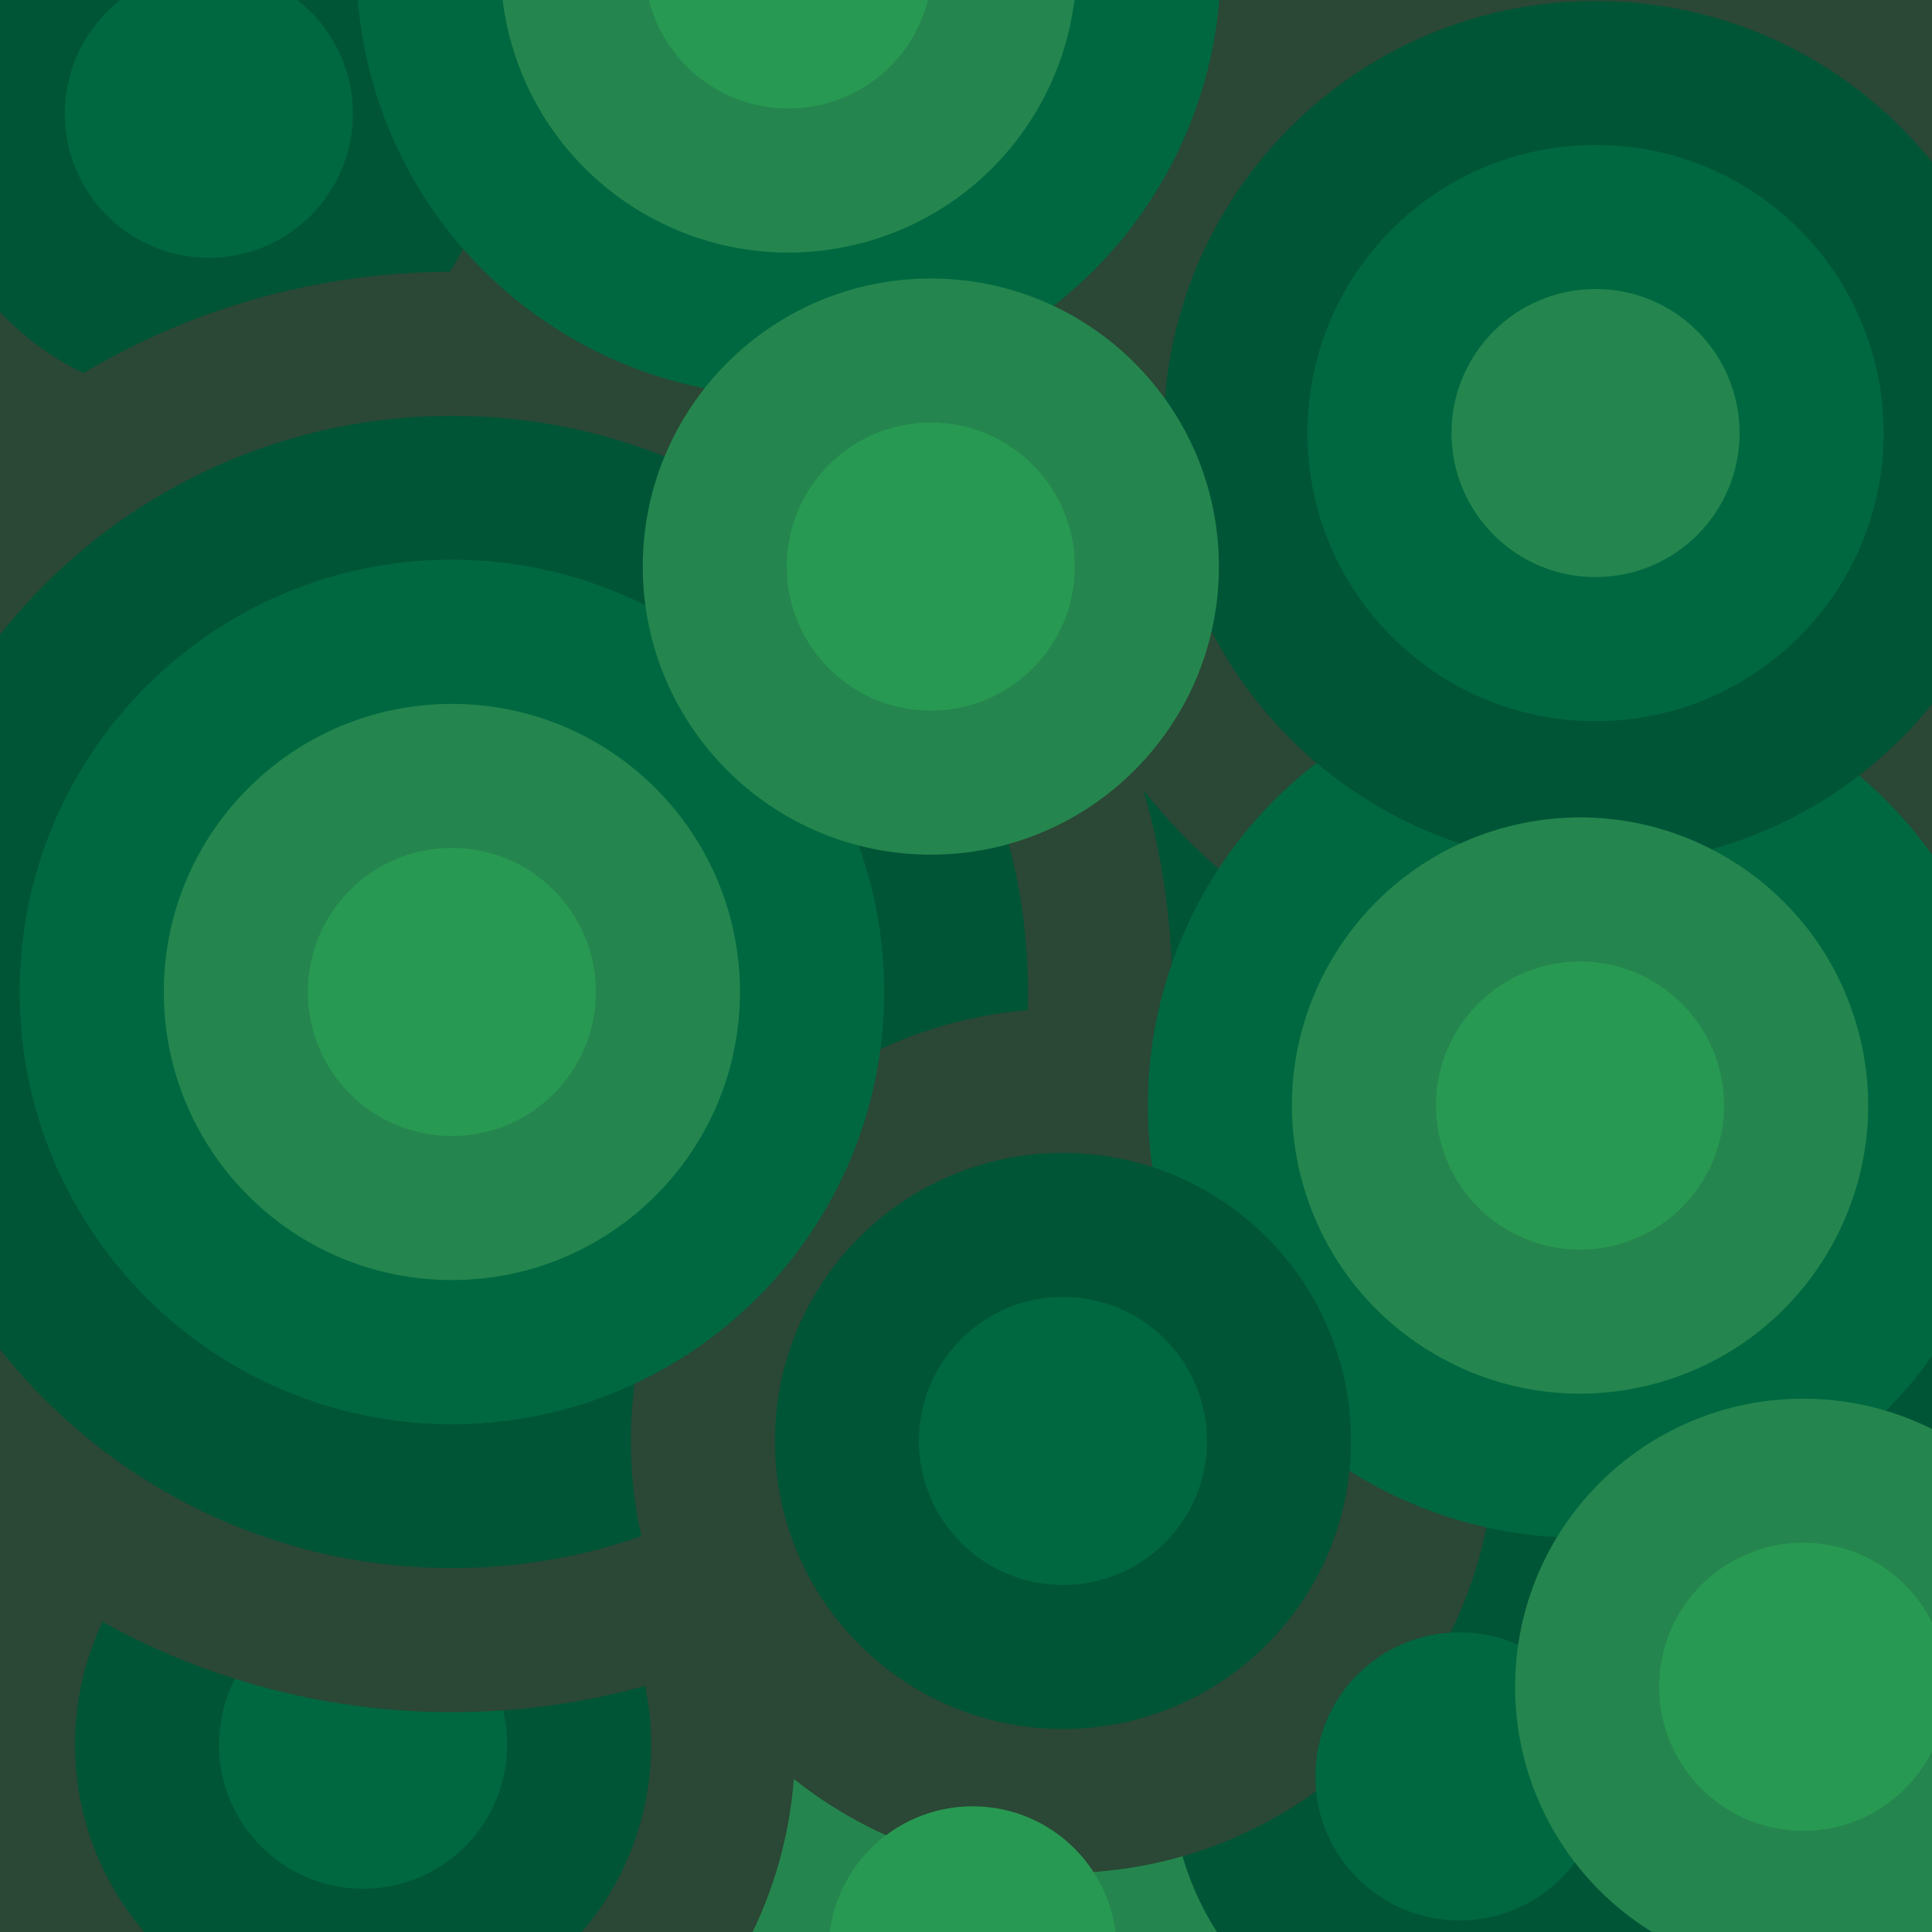 <?xml version="1.0" encoding="UTF-8" standalone="no"?>
<!-- Created with Inkscape (http://www.inkscape.org/) -->

<svg
   xmlns:dc="http://purl.org/dc/elements/1.1/"
   xmlns:cc="http://creativecommons.org/ns#"
   xmlns:rdf="http://www.w3.org/1999/02/22-rdf-syntax-ns#"
   xmlns:svg="http://www.w3.org/2000/svg"
   xmlns="http://www.w3.org/2000/svg"
   xmlns:sodipodi="http://sodipodi.sourceforge.net/DTD/sodipodi-0.dtd"
   xmlns:inkscape="http://www.inkscape.org/namespaces/inkscape"
   width="500"
   height="500"
   id="svg5442"
   version="1.1"
   inkscape:version="0.48.4 r9939"
   sodipodi:docname="Nowy dokument 11">
  <defs
     id="defs5444" />
  <sodipodi:namedview
     id="base"
     pagecolor="#ffffff"
     bordercolor="#666666"
     borderopacity="1.0"
     inkscape:pageopacity="0.0"
     inkscape:pageshadow="2"
     inkscape:zoom="0.98994949"
     inkscape:cx="440.02125"
     inkscape:cy="225.74799"
     inkscape:document-units="px"
     inkscape:current-layer="layer1"
     showgrid="false"
     inkscape:showpageshadow="false"
     showborder="true"
     borderlayer="true"
     inkscape:window-width="1920"
     inkscape:window-height="1056"
     inkscape:window-x="0"
     inkscape:window-y="24"
     inkscape:window-maximized="1" />
  <g
     inkscape:label="Layer 1"
     inkscape:groupmode="layer"
     id="layer1"
     transform="translate(0,-552.362)">
    <g
       id="g6222"
       transform="matrix(0.887,0,0,0.887,93.322,101.485)">
      <path
         id="path518-6"
         style="fill:#24864e;fill-opacity:1;fill-rule:nonzero;stroke:none"
         d="m 262.632,1077.358 c 0,46.427 -37.635,84.065 -84.053,84.065 -46.433,0 -84.068,-37.638 -84.068,-84.065 0,-46.421 37.635,-84.056 84.068,-84.056 46.418,0 84.053,37.635 84.053,84.056"
         inkscape:connector-curvature="0" />
      <g
         id="g440-1-3"
         transform="matrix(2.965,0,0,-2.965,136.757,1027.311)">
        <path
           inkscape:connector-curvature="0"
           d="m -3.355,3.355 c 0,-23.484 -19.037,-42.52 -42.519,-42.52 -23.484,0 -42.523,19.036 -42.523,42.52 0,23.482 19.039,42.52 42.523,42.52 23.482,0 42.519,-19.038 42.519,-42.52"
           style="fill:#2b4735;fill-opacity:1;fill-rule:nonzero;stroke:none"
           id="path442-6-2" />
      </g>
      <g
         id="g448-0-0"
         transform="matrix(2.965,0,0,-2.965,84.777,1017.362)">
        <path
           inkscape:connector-curvature="0"
           d="m 0,0 c 0,-15.656 -12.691,-28.348 -28.345,-28.348 -15.657,0 -28.349,12.692 -28.349,28.348 0,15.654 12.692,28.346 28.349,28.346 C -12.691,28.346 0,15.654 0,0"
           style="fill:#015537;fill-opacity:1;fill-rule:nonzero;stroke:none"
           id="path450-3-8" />
      </g>
      <g
         id="g472-7-3"
         transform="matrix(2.965,0,0,-2.965,42.745,1017.362)">
        <path
           inkscape:connector-curvature="0"
           d="m 0,0 c 0,-7.828 -6.346,-14.174 -14.171,-14.174 -7.829,0 -14.175,6.346 -14.175,14.174 0,7.826 6.346,14.172 14.175,14.172 C -6.346,14.172 0,7.826 0,0"
           style="fill:#006841;fill-opacity:1;fill-rule:nonzero;stroke:none"
           id="path474-0-2" />
      </g>
      <g
         id="g440-1-2"
         transform="matrix(2.965,0,0,-2.965,676.043,969.454)">
        <path
           inkscape:connector-curvature="0"
           d="m -3.355,3.355 c 0,-23.484 -19.037,-42.52 -42.519,-42.52 -23.484,0 -42.523,19.036 -42.523,42.52 0,23.482 19.039,42.52 42.523,42.52 23.482,0 42.519,-19.038 42.519,-42.52"
           style="fill:#2b4735;fill-opacity:1;fill-rule:nonzero;stroke:none"
           id="path442-6-5" />
      </g>
      <g
         id="g448-0-8"
         transform="matrix(2.965,0,0,-2.965,624.062,959.505)">
        <path
           inkscape:connector-curvature="0"
           d="m 0,0 c 0,-15.656 -12.691,-28.348 -28.345,-28.348 -15.657,0 -28.349,12.692 -28.349,28.348 0,15.654 12.692,28.346 28.349,28.346 C -12.691,28.346 0,15.654 0,0"
           style="fill:#015537;fill-opacity:1;fill-rule:nonzero;stroke:none"
           id="path450-3-4" />
      </g>
      <g
         id="g472-7-2"
         transform="matrix(2.965,0,0,-2.965,582.03,959.505)">
        <path
           inkscape:connector-curvature="0"
           d="m 0,0 c 0,-7.828 -6.346,-14.174 -14.171,-14.174 -7.829,0 -14.175,6.346 -14.175,14.174 0,7.826 6.346,14.172 14.175,14.172 C -6.346,14.172 0,7.826 0,0"
           style="fill:#006841;fill-opacity:1;fill-rule:nonzero;stroke:none"
           id="path474-0-6" />
      </g>
      <g
         id="g440-1"
         transform="matrix(2.965,0,0,-2.965,91.755,551.443)">
        <path
           inkscape:connector-curvature="0"
           d="m -3.355,3.355 c 0,-23.484 -19.037,-42.52 -42.519,-42.52 -23.484,0 -42.523,19.036 -42.523,42.52 0,23.482 19.039,42.52 42.523,42.52 23.482,0 42.519,-19.038 42.519,-42.52"
           style="fill:#2b4735;fill-opacity:1;fill-rule:nonzero;stroke:none"
           id="path442-6" />
      </g>
      <g
         id="g448-0"
         transform="matrix(2.965,0,0,-2.965,39.774,541.495)">
        <path
           inkscape:connector-curvature="0"
           d="m 0,0 c 0,-15.656 -12.691,-28.348 -28.345,-28.348 -15.657,0 -28.349,12.692 -28.349,28.348 0,15.654 12.692,28.346 28.349,28.346 C -12.691,28.346 0,15.654 0,0"
           style="fill:#015537;fill-opacity:1;fill-rule:nonzero;stroke:none"
           id="path450-3" />
      </g>
      <g
         id="g472-7"
         transform="matrix(2.965,0,0,-2.965,-2.258,541.495)">
        <path
           inkscape:connector-curvature="0"
           d="m 0,0 c 0,-7.828 -6.346,-14.174 -14.171,-14.174 -7.829,0 -14.175,6.346 -14.175,14.174 0,7.826 6.346,14.172 14.175,14.172 C -6.346,14.172 0,7.826 0,0"
           style="fill:#006841;fill-opacity:1;fill-rule:nonzero;stroke:none"
           id="path474-0" />
      </g>
      <g
         id="g404"
         transform="matrix(2.965,0,0,-2.965,501.331,904.688)">
        <path
           inkscape:connector-curvature="0"
           d="m 0,0 c 0,-7.828 -6.346,-14.174 -14.172,-14.174 -7.828,0 -14.174,6.346 -14.174,14.174 0,7.826 6.346,14.172 14.174,14.172 C -6.346,14.172 0,7.826 0,0"
           style="fill:#015537;fill-opacity:1;fill-rule:nonzero;stroke:none"
           id="path406" />
      </g>
      <g
         id="g408"
         transform="matrix(2.965,0,0,-2.965,404.647,1026.608)">
        <path
           inkscape:connector-curvature="0"
           d="m 0,0 c 0,-15.656 -12.691,-28.348 -28.346,-28.348 -15.656,0 -28.349,12.692 -28.349,28.348 0,15.654 12.693,28.346 28.349,28.346 C -12.691,28.346 0,15.654 0,0"
           style="fill:#015537;fill-opacity:1;fill-rule:nonzero;stroke:none"
           id="path410" />
      </g>
      <g
         id="g412"
         transform="matrix(2.965,0,0,-2.965,280.231,773.386)">
        <path
           inkscape:connector-curvature="0"
           d="m 0,0 c 0,-7.828 -6.346,-14.174 -14.172,-14.174 -7.828,0 -14.174,6.346 -14.174,14.174 0,7.827 6.346,14.173 14.174,14.173 C -6.346,14.173 0,7.827 0,0"
           style="fill:#015537;fill-opacity:1;fill-rule:nonzero;stroke:none"
           id="path414" />
      </g>
      <g
         id="g416"
         transform="matrix(2.965,0,0,-2.965,236.773,797.744)">
        <path
           inkscape:connector-curvature="0"
           d="m 0,0 c 0,-39.138 -31.729,-70.866 -70.866,-70.866 -39.138,0 -70.866,31.728 -70.866,70.866 0,39.139 31.728,70.866 70.866,70.866 C -31.729,70.866 0,39.139 0,0"
           style="fill:#2b4735;fill-opacity:1;fill-rule:nonzero;stroke:none"
           id="path418" />
      </g>
      <g
         id="g420"
         transform="matrix(2.965,0,0,-2.965,663.539,788.335)">
        <path
           inkscape:connector-curvature="0"
           d="m 0,0 c 0,-23.484 -19.037,-42.52 -42.52,-42.52 -23.484,0 -42.521,19.036 -42.521,42.52 0,23.482 19.037,42.52 42.521,42.52 C -19.037,42.52 0,23.482 0,0"
           style="fill:#2b4735;fill-opacity:1;fill-rule:nonzero;stroke:none"
           id="path422" />
      </g>
      <g
         id="g424"
         transform="matrix(2.965,0,0,-2.965,621.507,788.335)">
        <path
           inkscape:connector-curvature="0"
           d="m 0,0 c 0,-15.656 -12.691,-28.348 -28.346,-28.348 -15.656,0 -28.347,12.692 -28.347,28.348 0,15.654 12.691,28.346 28.347,28.346 C -12.691,28.346 0,15.654 0,0"
           style="fill:#015537;fill-opacity:1;fill-rule:nonzero;stroke:none"
           id="path426" />
      </g>
      <g
         id="g428"
         transform="matrix(2.965,0,0,-2.965,579.475,788.335)">
        <path
           inkscape:connector-curvature="0"
           d="m 0,0 c 0,-7.828 -6.346,-14.174 -14.172,-14.174 -7.828,0 -14.174,6.346 -14.174,14.174 0,7.826 6.346,14.172 14.174,14.172 C -6.346,14.172 0,7.826 0,0"
           style="fill:#006841;fill-opacity:1;fill-rule:nonzero;stroke:none"
           id="path430" />
      </g>
      <g
         id="g432"
         transform="matrix(2.965,0,0,-2.965,528.431,634.67)">
        <path
           inkscape:connector-curvature="0"
           d="m 0,0 c 0,-31.312 -25.381,-56.692 -56.691,-56.692 -31.313,0 -56.693,25.38 -56.693,56.692 0,31.313 25.38,56.694 56.693,56.694 C -25.381,56.694 0,31.313 0,0"
           style="fill:#2b4735;fill-opacity:1;fill-rule:nonzero;stroke:none"
           id="path434" />
      </g>
      <g
         id="g436"
         transform="matrix(2.965,0,0,-2.965,194.741,797.747)">
        <path
           inkscape:connector-curvature="0"
           d="m 0,0 c 0,-31.311 -25.381,-56.692 -56.692,-56.692 -31.312,0 -56.694,25.381 -56.694,56.692 0,31.313 25.382,56.694 56.694,56.694 C -25.381,56.694 0,31.313 0,0"
           style="fill:#015537;fill-opacity:1;fill-rule:nonzero;stroke:none"
           id="path438" />
      </g>
      <g
         id="g440"
         transform="matrix(2.965,0,0,-2.965,331.014,928.736)">
        <path
           inkscape:connector-curvature="0"
           d="m 0,0 c 0,-23.484 -19.037,-42.52 -42.519,-42.52 -23.484,0 -42.523,19.036 -42.523,42.52 0,23.482 19.039,42.52 42.523,42.52 C -19.037,42.52 0,23.482 0,0"
           style="fill:#2b4735;fill-opacity:1;fill-rule:nonzero;stroke:none"
           id="path442" />
      </g>
      <g
         id="g444"
         transform="matrix(2.965,0,0,-2.965,477.822,799.154)">
        <path
           inkscape:connector-curvature="0"
           d="m 0,0 c 5.908,-22.728 -7.727,-45.941 -30.455,-51.85 -22.727,-5.908 -45.941,7.728 -51.85,30.455 -5.908,22.728 7.729,45.942 30.455,51.85 C -29.121,36.363 -5.908,22.728 0,0"
           style="fill:#006841;fill-opacity:1;fill-rule:nonzero;stroke:none"
           id="path446" />
      </g>
      <g
         id="g448"
         transform="matrix(2.965,0,0,-2.965,288.982,928.736)">
        <path
           inkscape:connector-curvature="0"
           d="m 0,0 c 0,-15.656 -12.691,-28.348 -28.345,-28.348 -15.657,0 -28.349,12.692 -28.349,28.348 0,15.654 12.692,28.346 28.349,28.346 C -12.691,28.346 0,15.654 0,0"
           style="fill:#015537;fill-opacity:1;fill-rule:nonzero;stroke:none"
           id="path450" />
      </g>
      <g
         id="g452"
         transform="matrix(2.965,0,0,-2.965,486.405,634.664)">
        <path
           inkscape:connector-curvature="0"
           d="m 0,0 c 0,-23.485 -19.037,-42.521 -42.52,-42.521 -23.484,0 -42.52,19.036 -42.52,42.521 0,23.482 19.036,42.52 42.52,42.52 C -19.037,42.52 0,23.482 0,0"
           style="fill:#015537;fill-opacity:1;fill-rule:nonzero;stroke:none"
           id="path454" />
      </g>
      <g
         id="g456"
         transform="matrix(2.965,0,0,-2.965,437.145,809.73)">
        <path
           inkscape:connector-curvature="0"
           d="m 0,0 c 3.938,-15.151 -5.152,-30.627 -20.305,-34.565 -15.15,-3.939 -30.627,5.151 -34.566,20.302 -3.938,15.153 5.152,30.628 20.305,34.567 C -19.416,24.242 -3.939,15.152 0,0"
           style="fill:#24864e;fill-opacity:1;fill-rule:nonzero;stroke:none"
           id="path458" />
      </g>
      <g
         id="g460"
         transform="matrix(2.965,0,0,-2.965,396.463,820.303)">
        <path
           inkscape:connector-curvature="0"
           d="m 0,0 c 1.969,-7.576 -2.574,-15.313 -10.15,-17.282 -7.577,-1.97 -15.315,2.574 -17.284,10.15 -1.968,7.576 2.575,15.315 10.151,17.283 C -9.707,12.121 -1.969,7.576 0,0"
           style="fill:#289952;fill-opacity:1;fill-rule:nonzero;stroke:none"
           id="path462" />
      </g>
      <g
         id="g464"
         transform="matrix(2.965,0,0,-2.965,444.373,634.664)">
        <path
           inkscape:connector-curvature="0"
           d="m 0,0 c 0,-15.656 -12.691,-28.349 -28.346,-28.349 -15.656,0 -28.347,12.693 -28.347,28.349 0,15.653 12.691,28.346 28.347,28.346 C -12.691,28.346 0,15.653 0,0"
           style="fill:#006841;fill-opacity:1;fill-rule:nonzero;stroke:none"
           id="path466" />
      </g>
      <g
         id="g468"
         transform="matrix(2.965,0,0,-2.965,402.341,634.664)">
        <path
           inkscape:connector-curvature="0"
           d="m 0,0 c 0,-7.829 -6.346,-14.174 -14.172,-14.174 -7.828,0 -14.174,6.345 -14.174,14.174 0,7.826 6.346,14.171 14.174,14.171 C -6.346,14.171 0,7.826 0,0"
           style="fill:#24864e;fill-opacity:1;fill-rule:nonzero;stroke:none"
           id="path470" />
      </g>
      <g
         id="g472"
         transform="matrix(2.965,0,0,-2.965,246.95,928.736)">
        <path
           inkscape:connector-curvature="0"
           d="m 0,0 c 0,-7.828 -6.346,-14.174 -14.171,-14.174 -7.829,0 -14.175,6.346 -14.175,14.174 0,7.826 6.346,14.172 14.175,14.172 C -6.346,14.172 0,7.826 0,0"
           style="fill:#006841;fill-opacity:1;fill-rule:nonzero;stroke:none"
           id="path474" />
      </g>
      <g
         id="g476"
         transform="matrix(2.965,0,0,-2.965,152.715,797.741)">
        <path
           inkscape:connector-curvature="0"
           d="m 0,0 c 0,-23.484 -19.037,-42.521 -42.521,-42.521 -23.483,0 -42.52,19.037 -42.52,42.521 0,23.482 19.037,42.52 42.52,42.52 C -19.037,42.52 0,23.482 0,0"
           style="fill:#006841;fill-opacity:1;fill-rule:nonzero;stroke:none"
           id="path478" />
      </g>
      <g
         id="g480"
         transform="matrix(2.965,0,0,-2.965,152.715,797.741)">
        <path
           inkscape:connector-curvature="0"
           d="m 0,0 c 0,-23.484 -19.037,-42.521 -42.521,-42.521 -23.483,0 -42.52,19.037 -42.52,42.521 0,23.482 19.037,42.52 42.52,42.52 C -19.037,42.52 0,23.482 0,0"
           style="fill:#006841;fill-opacity:1;fill-rule:nonzero;stroke:none"
           id="path482" />
      </g>
      <g
         id="g484"
         transform="matrix(2.965,0,0,-2.965,110.683,797.741)">
        <path
           inkscape:connector-curvature="0"
           d="m 0,0 c 0,-15.656 -12.691,-28.348 -28.347,-28.348 -15.656,0 -28.346,12.692 -28.346,28.348 0,15.654 12.69,28.346 28.346,28.346 C -12.691,28.346 0,15.654 0,0"
           style="fill:#24864e;fill-opacity:1;fill-rule:nonzero;stroke:none"
           id="path486" />
      </g>
      <g
         id="g488"
         transform="matrix(2.965,0,0,-2.965,68.651,797.741)">
        <path
           inkscape:connector-curvature="0"
           d="m 0,0 c 0,-7.828 -6.346,-14.174 -14.173,-14.174 -7.828,0 -14.174,6.346 -14.174,14.174 0,7.826 6.346,14.172 14.174,14.172 C -6.346,14.172 0,7.826 0,0"
           style="fill:#289952;fill-opacity:1;fill-rule:nonzero;stroke:none"
           id="path490" />
      </g>
      <g
         id="g492"
         transform="matrix(2.965,0,0,-2.965,246.869,466.224)">
        <path
           inkscape:connector-curvature="0"
           d="m 0,0 c 5.908,-22.728 -7.727,-45.942 -30.456,-51.851 -22.726,-5.908 -45.941,7.729 -51.849,30.455 -5.908,22.729 7.728,45.943 30.456,51.851 C -29.122,36.363 -5.909,22.728 0,0"
           style="fill:#006841;fill-opacity:1;fill-rule:nonzero;stroke:none"
           id="path494" />
      </g>
      <g
         id="g496"
         transform="matrix(2.965,0,0,-2.965,250.426,673.623)">
        <path
           inkscape:connector-curvature="0"
           d="m 0,0 c 0,-15.656 -12.692,-28.348 -28.344,-28.348 -15.657,0 -28.349,12.692 -28.349,28.348 0,15.654 12.692,28.345 28.349,28.345 C -12.692,28.345 0,15.654 0,0"
           style="fill:#24864e;fill-opacity:1;fill-rule:nonzero;stroke:none"
           id="path498" />
      </g>
      <g
         id="g500"
         transform="matrix(2.965,0,0,-2.965,208.392,673.623)">
        <path
           inkscape:connector-curvature="0"
           d="m 0,0 c 0,-7.828 -6.345,-14.174 -14.17,-14.174 -7.829,0 -14.175,6.346 -14.175,14.174 0,7.826 6.346,14.172 14.175,14.172 C -6.345,14.172 0,7.826 0,0"
           style="fill:#289952;fill-opacity:1;fill-rule:nonzero;stroke:none"
           id="path502" />
      </g>
      <g
         id="g504"
         transform="matrix(2.965,0,0,-2.965,206.191,476.8)">
        <path
           inkscape:connector-curvature="0"
           d="m 0,0 c 3.938,-15.151 -5.151,-30.628 -20.304,-34.565 -15.151,-3.94 -30.628,5.15 -34.566,20.302 -3.939,15.153 5.151,30.628 20.304,34.567 C -19.415,24.242 -3.938,15.152 0,0"
           style="fill:#24864e;fill-opacity:1;fill-rule:nonzero;stroke:none"
           id="path506" />
      </g>
      <g
         id="g508"
         transform="matrix(2.965,0,0,-2.965,165.512,487.373)">
        <path
           inkscape:connector-curvature="0"
           d="m 0,0 c 1.969,-7.576 -2.575,-15.314 -10.151,-17.283 -7.577,-1.969 -15.314,2.574 -17.284,10.151 -1.968,7.576 2.576,15.315 10.152,17.283 C -9.707,12.121 -1.97,7.576 0,0"
           style="fill:#289952;fill-opacity:1;fill-rule:nonzero;stroke:none"
           id="path510" />
      </g>
      <g
         id="g512"
         transform="matrix(2.965,0,0,-2.965,362.615,1026.608)">
        <path
           inkscape:connector-curvature="0"
           d="m 0,0 c 0,-7.828 -6.346,-14.174 -14.172,-14.174 -7.828,0 -14.174,6.346 -14.174,14.174 0,7.826 6.346,14.172 14.174,14.172 C -6.346,14.172 0,7.826 0,0"
           style="fill:#006841;fill-opacity:1;fill-rule:nonzero;stroke:none"
           id="path514" />
      </g>
      <g
         id="g516"
         transform="matrix(2.965,0,0,-2.965,504.957,1000.46)">
        <path
           inkscape:connector-curvature="0"
           d="m 0,0 c 0,-15.656 -12.691,-28.348 -28.344,-28.348 -15.658,0 -28.349,12.692 -28.349,28.348 0,15.654 12.691,28.345 28.349,28.345 C -12.691,28.345 0,15.654 0,0"
           style="fill:#24864e;fill-opacity:1;fill-rule:nonzero;stroke:none"
           id="path518" />
      </g>
      <g
         id="g520"
         transform="matrix(2.965,0,0,-2.965,462.925,1000.46)">
        <path
           inkscape:connector-curvature="0"
           d="m 0,0 c 0,-7.828 -6.346,-14.174 -14.17,-14.174 -7.83,0 -14.176,6.346 -14.176,14.174 0,7.826 6.346,14.172 14.176,14.172 C -6.346,14.172 0,7.826 0,0"
           style="fill:#289952;fill-opacity:1;fill-rule:nonzero;stroke:none"
           id="path522" />
      </g>
      <g
         id="g520-4"
         transform="matrix(2.965,0,0,-2.965,220.6,1077.358)">
        <path
           inkscape:connector-curvature="0"
           d="m 0,0 c 0,-7.828 -6.346,-14.174 -14.17,-14.174 -7.83,0 -14.176,6.346 -14.176,14.174 0,7.826 6.346,14.172 14.176,14.172 C -6.346,14.172 0,7.826 0,0"
           style="fill:#289952;fill-opacity:1;fill-rule:nonzero;stroke:none"
           id="path522-5" />
      </g>
    </g>
  </g>
</svg>
